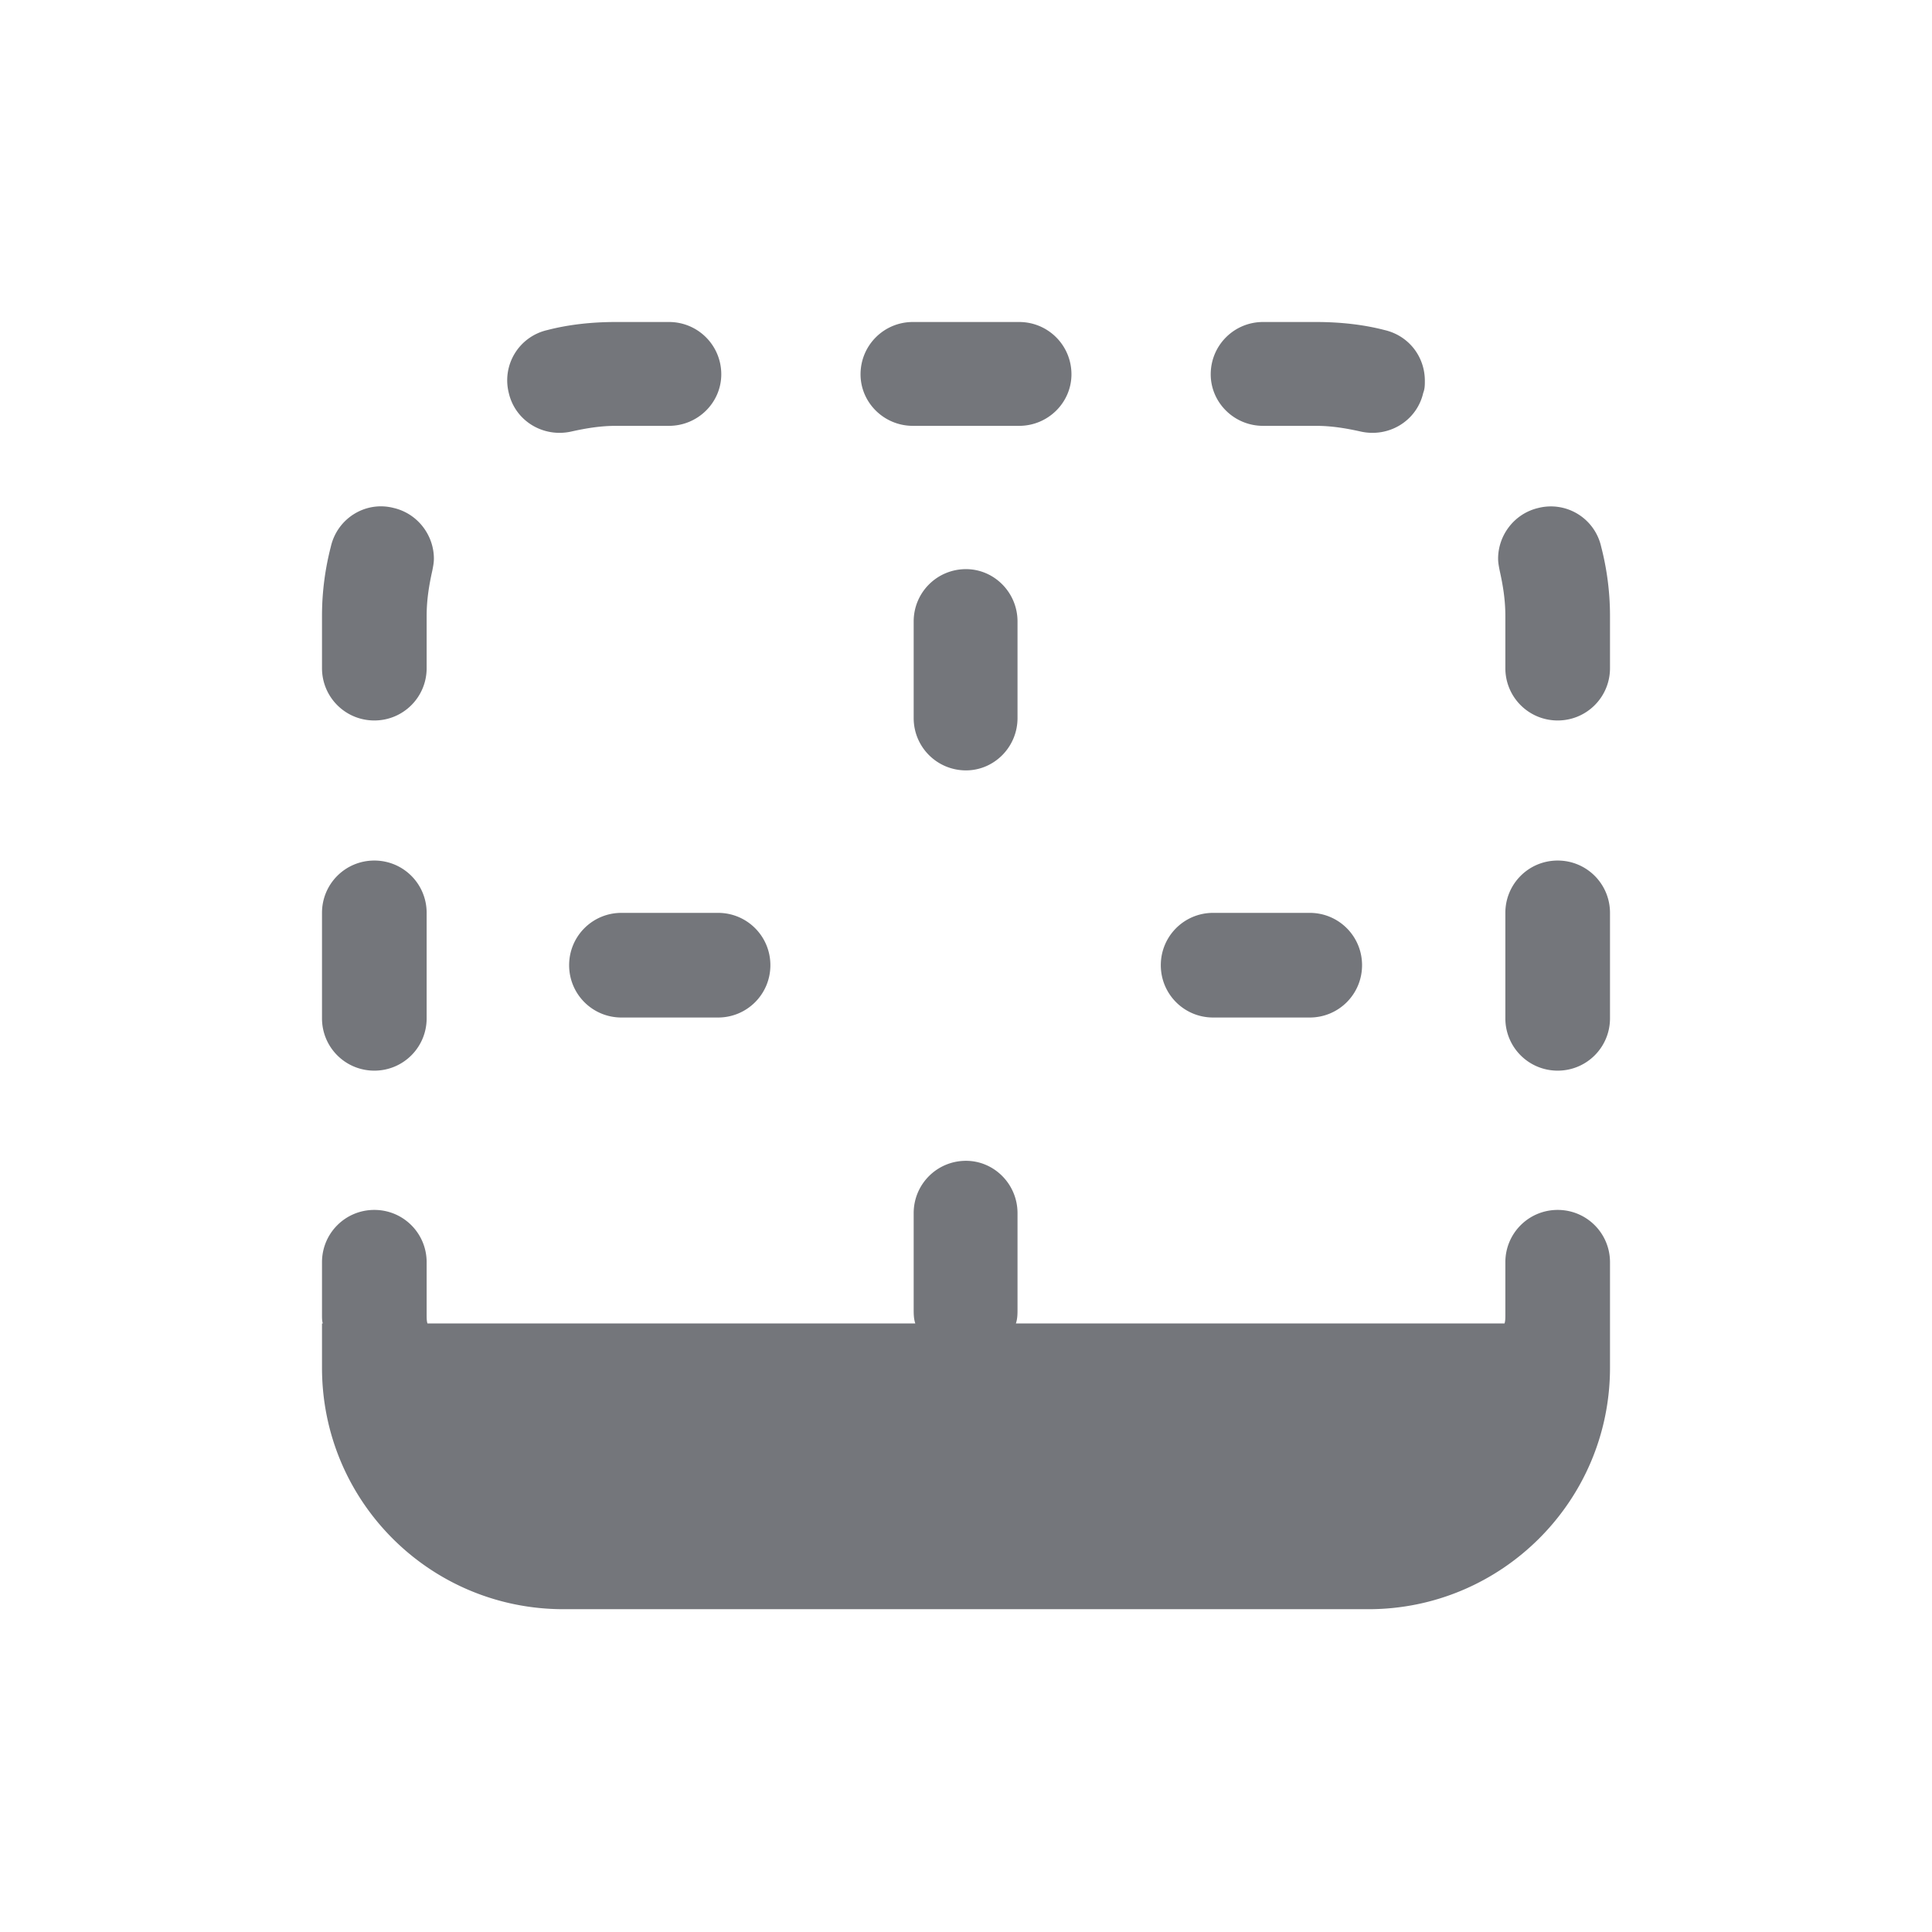 <svg xmlns="http://www.w3.org/2000/svg" fill="none" viewBox="0 0 24 24" focusable="false"><defs><clipPath id="Border_Bold_Bottom_Outline_svg__a"><path fill="#fff" fill-opacity="0" d="M0 24h24V0H0z"/></clipPath></defs><g clip-path="url(#Border_Bold_Bottom_Outline_svg__a)"><path fill="#74767B" fill-rule="evenodd" d="M7.1 5.36c.18-.04.36-.07.55-.07h.66c.36 0 .65-.29.65-.64 0-.36-.29-.65-.65-.65h-.66c-.29 0-.58.03-.85.1a.64.64 0 0 0-.48.78c.08.35.43.56.78.48M11.34 4c-.36 0-.65.29-.65.65 0 .35.29.64.65.64h1.32c.36 0 .65-.29.65-.64 0-.36-.29-.65-.65-.65zm4.35 0c-.36 0-.65.29-.65.65 0 .35.29.64.65.64h.66c.19 0 .37.03.55.07.35.08.7-.13.78-.48.02-.05.02-.1.02-.15 0-.3-.2-.56-.5-.63-.27-.07-.56-.1-.85-.1zM5.37 7.09c.01-.05.02-.1.02-.15 0-.29-.2-.56-.5-.63-.35-.09-.7.13-.78.48-.07.27-.11.56-.11.86v.65c0 .36.29.65.65.65s.65-.29.65-.65v-.65c0-.2.03-.38.07-.56m14.52-.3a.64.64 0 0 0-.78-.48c-.3.07-.5.34-.5.63 0 .05.01.1.02.15.04.18.07.36.07.56v.65c0 .36.29.65.65.65s.65-.29.65-.65v-.65c0-.3-.04-.59-.11-.86M12 9.57c.35 0 .64-.29.64-.65v-1.2c0-.36-.29-.65-.64-.65-.36 0-.65.29-.65.65v1.2c0 .36.29.65.65.65m8 1.77c0-.36-.29-.65-.65-.65s-.65.29-.65.65v1.31c0 .36.29.65.65.65s.65-.29.65-.65zm-14.7 0c0-.36-.29-.65-.65-.65s-.65.29-.65.65v1.31c0 .36.29.65.65.65s.65-.29.65-.65zm2.42 0c-.36 0-.65.29-.65.65s.29.65.65.65h1.2c.36 0 .65-.29.65-.65s-.29-.65-.65-.65zm7.35 0c-.36 0-.65.29-.65.65s.29.65.65.65h1.2c.36 0 .65-.29.65-.65s-.29-.65-.65-.65zM4 16.99c0 1.66 1.34 3 3 3h10c1.65 0 3-1.34 3-3v-1.31c0-.36-.29-.65-.65-.65s-.65.29-.65.65v.66c0 .03 0 .07-.01.1h-6.07c.02-.06.02-.12.02-.18v-1.19c0-.36-.29-.65-.64-.65-.36 0-.65.29-.65.65v1.19c0 .06 0 .12.02.18H5.31c-.01-.03-.01-.07-.01-.1v-.66c0-.36-.29-.65-.65-.65s-.65.29-.65.65v.66c0 .03 0 .07.01.1H4z"/></g></svg>